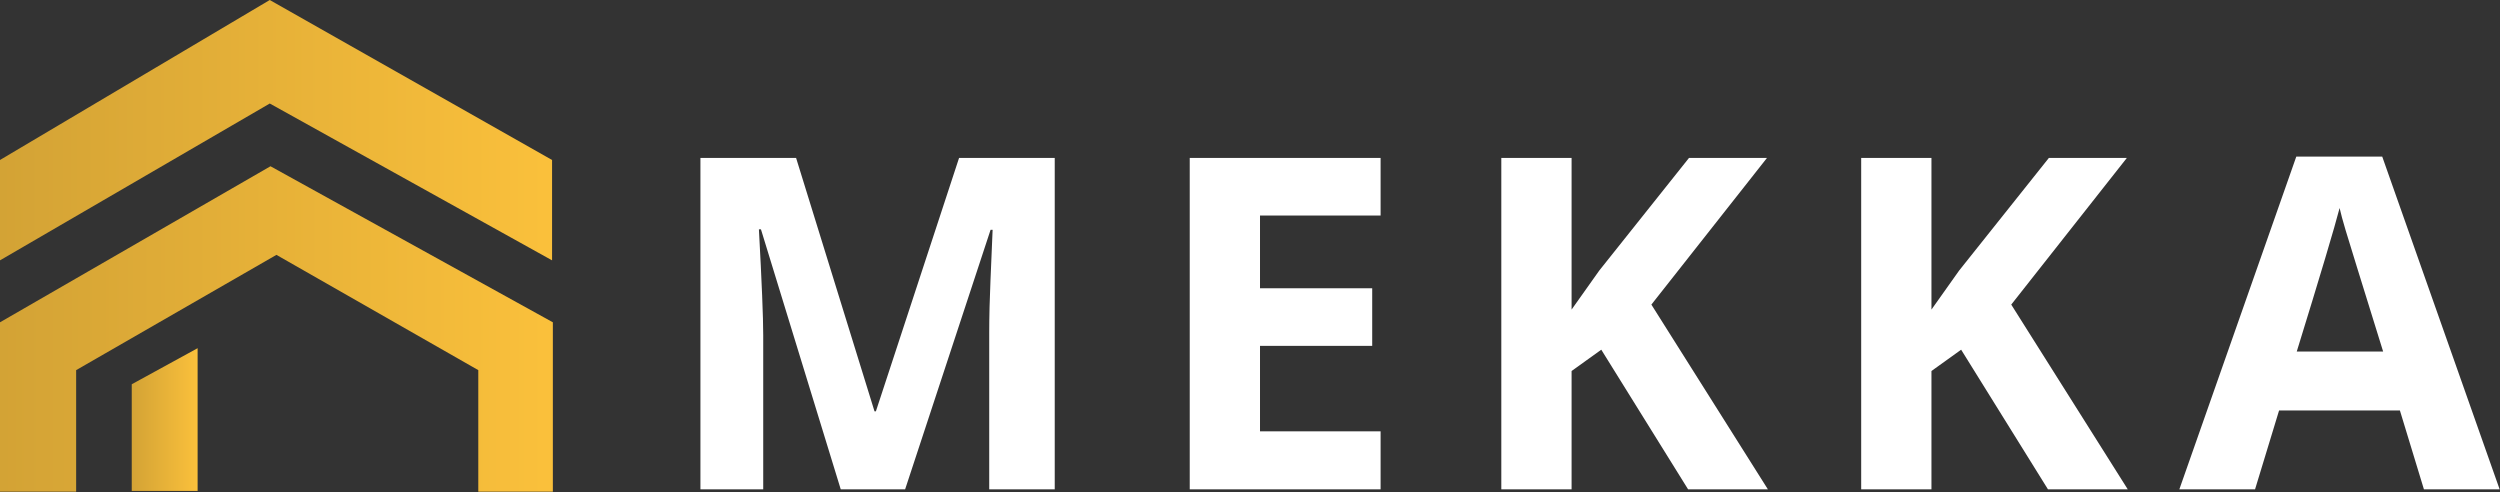 
<svg width="797px" height="157px" viewBox="0 0 797 157" version="1.1" xmlns="http://www.w3.org/2000/svg" xmlns:xlink="http://www.w3.org/1999/xlink">
    <rect x="0" y="0" width="797" height="157" fill="#333333" stroke="none"/>
    <defs>
        <linearGradient x1="-1.11022302e-14%" y1="50%" x2="100%" y2="50%" id="linearGradient-1">
            <stop stop-color="#D5A435" stop-opacity="0.986" offset="0%"></stop>
            <stop stop-color="#FDC23B" stop-opacity="0.986" offset="100%"></stop>
        </linearGradient>
    </defs>
    <g id="Page-1" stroke="none" stroke-width="1" fill="none" fill-rule="evenodd">
        <g id="Group-2" transform="translate(0, -2)">
            <path d="M268.029,158 L242.592,75.111 L241.941,75.111 C242.857,91.973 243.314,103.223 243.314,108.859 L243.314,158 L223.297,158 L223.297,52.348 L253.793,52.348 L278.797,133.141 L279.23,133.141 L305.752,52.348 L336.248,52.348 L336.248,158 L315.363,158 L315.363,107.992 C315.363,105.631 315.399,102.91 315.472,99.826 C315.544,96.743 315.869,88.553 316.447,75.256 L315.797,75.256 L288.553,158 L268.029,158 Z M440.134,158 L379.286,158 L379.286,52.348 L440.134,52.348 L440.134,70.703 L401.689,70.703 L401.689,93.9 L437.46,93.9 L437.46,112.256 L401.689,112.256 L401.689,139.5 L440.134,139.5 L440.134,158 Z M563.604,158 L538.166,158 L510.488,113.484 L501.022,120.277 L501.022,158 L478.619,158 L478.619,52.348 L501.022,52.348 L501.022,100.693 L509.838,88.264 L538.455,52.348 L563.315,52.348 L526.459,99.104 L563.604,158 Z M678.329,158 L652.892,158 L625.214,113.484 L615.747,120.277 L615.747,158 L593.345,158 L593.345,52.348 L615.747,52.348 L615.747,100.693 L624.564,88.264 L653.181,52.348 L678.04,52.348 L641.185,99.104 L678.329,158 Z M772.748,158 L765.088,132.852 L726.571,132.852 L718.91,158 L694.774,158 L732.063,51.914 L759.451,51.914 L796.885,158 L772.748,158 Z M759.741,114.062 C752.658,91.275 748.672,78.387 747.781,75.4 C746.889,72.413 746.251,70.053 745.866,68.318 C744.276,74.485 739.723,89.733 732.207,114.062 L759.741,114.062 Z" id="MEKKA" fill="#FFFFFF"></path>
            <g id="Group" transform="translate(0, 2)" fill="url(#linearGradient-1)">
                <polygon id="Path" points="-1.42108547e-14 51 86 0 176 51 176 83 86 33 -1.42108547e-14 83"></polygon>
                <polygon id="Path-2" points="-1.42108547e-14 102.75 86.228 53 176.25 102.75 176.25 156.75 152.48 156.75 152.48 118 88.125 81.25 24.275 118 24.275 156.75 -1.42108547e-14 156.75"></polygon>
                <polygon id="Path-3" points="42 156.5 42 122.5 63 111 63 156.5"></polygon>
            </g>
        </g>
    </g>
</svg>